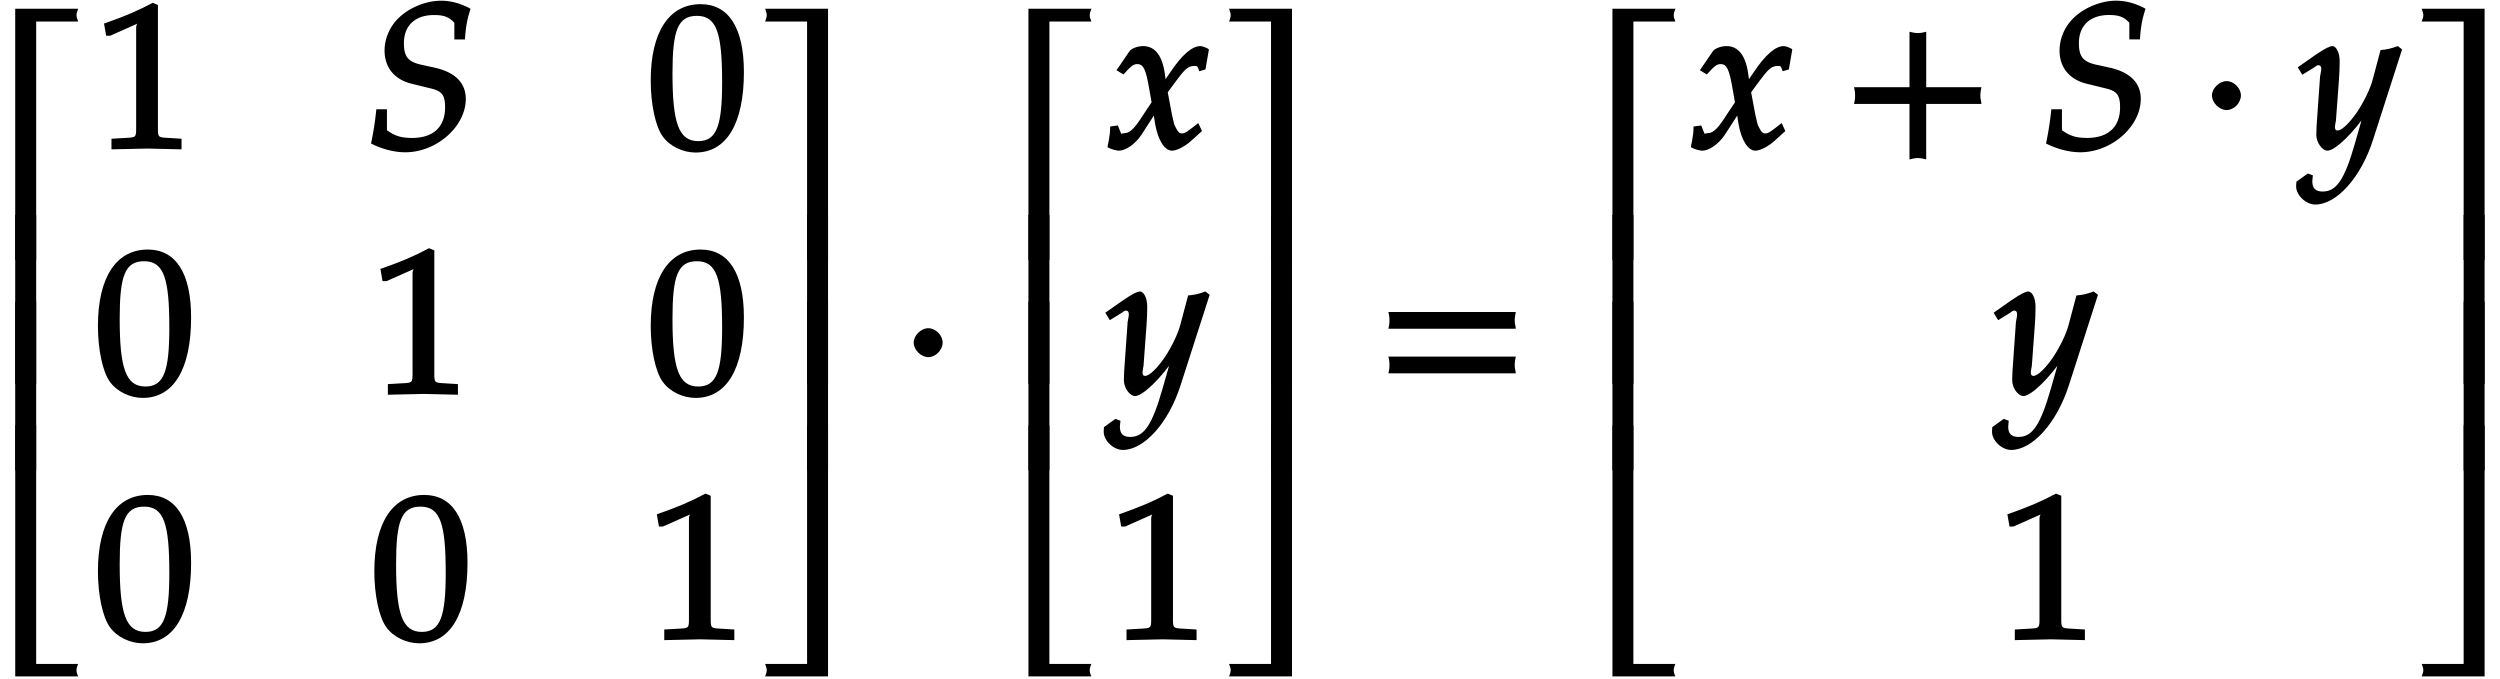 <svg xmlns="http://www.w3.org/2000/svg" xmlns:xlink="http://www.w3.org/1999/xlink" width="195px" height="53px" viewBox="0 0 146 40"><defs><symbol overflow="visible" id="a"><path d="M5.078-14.781H1.562V0h1.235v-14.031h2.469c-.079-.203-.094-.281-.094-.375 0-.078.016-.172.094-.375zm0 0"/></symbol><symbol overflow="visible" id="b"><path d="M2.672-9.938h-1.11V0h1.235v-9.938zm0 0"/></symbol><symbol overflow="visible" id="c"><path d="M5.219-.125a.648.648 0 01-.047-.25c0-.078.016-.156.094-.36h-2.47V-14.78H1.564V0h3.703zm0 0"/></symbol><symbol overflow="visible" id="d"><path d="M5.125-.094v-.484l-.75-.047c-.656-.031-.64-.031-.64-.656v-7.172l-.313-.125c-.875.469-1.61.781-2.86 1.219l.125.718h.235l1.547-.687.031-.016c.063 0-.047-.015-.047.266v5.797c0 .625.016.625-.64.656L1-.578v.625L3.125 0l2 .047zm0 0"/></symbol><symbol overflow="visible" id="e"><path d="M6.14-8.266c-.546-.28-1.093-.437-1.671-.437-.89 0-1.89.406-2.532 1.047-.5.5-.796 1.187-.796 1.89 0 1.016.609 1.72 1.609 1.954l1.14.28c.657.157.813.423.813 1.11C4.703-1.266 4-.625 2.766-.625c-.641 0-1-.11-1.485-.453v-1.234H.656A18.215 18.215 0 01.344-.297C.984.031 1.719.22 2.359.22c1.844 0 3.563-1.516 3.563-3.14 0-.954-.64-1.579-1.844-1.845l-.781-.171C2.516-5.11 2.28-5.423 2.28-6.204c0-1.047.672-1.656 1.766-1.656.594 0 .875.109 1.203.453v.984h.625c.047-.781.14-1.234.328-1.797zm0 0"/></symbol><symbol overflow="visible" id="f"><path d="M5.688-4.5c0-2.625-.907-4-2.547-4C1.297-8.5.203-6.89.203-4c0 1.39.281 2.703.703 3.281.422.594 1.203.953 1.938.953 1.812 0 2.844-1.687 2.844-4.734zm-1.282.594C4.406-1.36 4.094-.437 3-.437c-1.156 0-1.516-1.079-1.516-4 0-2.516.313-3.375 1.438-3.375 1.172 0 1.484 1.03 1.484 3.906zm0 0"/></symbol><symbol overflow="visible" id="g"><path d="M4.656-.125v-14.656H.953c.078.203.094.297.094.375 0 .094-.016.172-.094.375h2.469V0h1.234zm0 0"/></symbol><symbol overflow="visible" id="h"><path d="M4.656-.125v-9.813H3.422V0h1.234zm0 0"/></symbol><symbol overflow="visible" id="i"><path d="M4.656-.125v-14.656H3.422V-.734H.953c.078.203.094.28.094.359 0 .094-.016.172-.094.375h3.703zm0 0"/></symbol><symbol overflow="visible" id="j"><path d="M2.516-3.125c0-.422-.407-.844-.844-.844-.422 0-.86.422-.86.844 0 .438.438.86.86.86.437 0 .844-.422.844-.86zm0 0"/></symbol><symbol overflow="visible" id="k"><path d="M5.875-5.875c-.14-.078-.344-.156-.453-.156-.469 0-1.063.468-1.797 1.578l-.453.656.25.094-.078-.578c-.14-1.188-.594-1.75-1.297-1.75-.313 0-.688.14-.797.297L.484-4.61l.407.25c.437-.485.578-.61.812-.61.39 0 .516.36.719 1.532l.125.718-.438.656C1.594-1.25 1.297-.905.953-.905c-.172 0-.172.078-.203.015l-.188-.468-.453.062c0 .36-.03.516-.093.89-.032.141-.047.173-.063.329.219.125.531.203.672.203.39 0 .953-.375 1.328-.938l.906-1.406-.234-.094.125.829c.172 1.015.578 1.609 1 1.609.266 0 .75-.234 1.125-.578l.64-.578-.218-.469c-.578.453-.766.61-.953.61-.188 0-.25-.094-.453-.5.015.046-.11-.407-.172-.75L3.5-3.313l.39-.532c.563-.765.782-1.015 1.157-1.015.187 0 .187-.032.312.312l.36-.11.203-1.171zm0 0"/></symbol><symbol overflow="visible" id="l"><path d="M5.953-5.875l-.203-.156c-.375.14-.64.203-1.016.234l-.453 1.703c-.14.563-.531 1.344-.922 1.938-.421.61-.89 1.094-1.156 1.094-.265 0-.11-.438-.094-.594l.172-2.328c.031-.36.047-.829.047-1.157 0-.53-.219-.89-.422-.89-.156 0-.422.125-1 .515L-.14-4.78l.266.437.734-.453c.063-.047.125-.11.204-.11.312 0 .125.485.109.673L.969-1.328l-.016.484c-.015.5.36.969.656.969.454 0 1.547-1.047 2.438-2.39l-.234-.094-.579 2.03c-.609 2.126-1.078 2.86-1.906 2.86-.422 0-.61-.187-.61-.61 0-.062.016-.155.032-.343l-.297-.11-.672.485c-.015.156-.015.219-.015.281 0 .516.578 1.063 1.125 1.063 1.265 0 2.703-1.61 3.406-3.828L6-5.828zm0 0"/></symbol><symbol overflow="visible" id="m"><path d="M8.266-4.078a1.419 1.419 0 01-.047-.36c0-.109.015-.234.062-.484h-7.5c.063.25.063.375.063.484 0 .125 0 .235-.063.5h7.5zm0 2.625a1.332 1.332 0 01-.047-.36c0-.109.015-.234.062-.484h-7.5c.063.25.063.375.063.485 0 .125 0 .25-.063.5h7.5zm0 0"/></symbol><symbol overflow="visible" id="n"><path d="M8.266-2.766a1.332 1.332 0 01-.047-.359c0-.11.015-.234.062-.484h-3.25v-3.266c-.25.063-.375.078-.484.078-.125 0-.25-.016-.5-.078v3.266H.78c.063.25.063.375.063.484 0 .125 0 .25-.063.5h3.266V.641c.25-.063.375-.079.5-.079.11 0 .234.016.484.079v-3.266h3.25zm0 0"/></symbol></defs><use xlink:href="#a" x="-1.252" y="15.297"/><use xlink:href="#b" x="-1.252" y="22.592"/><use xlink:href="#b" x="-1.252" y="27.694"/><use xlink:href="#c" x="-1.252" y="39.819"/><use xlink:href="#d" x="4.977" y="8.745"/><use xlink:href="#e" x="20.913" y="8.745"/><use xlink:href="#f" x="37.519" y="8.745"/><use xlink:href="#f" x="4.977" y="23.19"/><use xlink:href="#d" x="21.248" y="23.19"/><use xlink:href="#f" x="37.519" y="23.19"/><use xlink:href="#f" x="4.977" y="37.636"/><use xlink:href="#f" x="21.248" y="37.636"/><use xlink:href="#d" x="37.519" y="37.636"/><use xlink:href="#g" x="43.504" y="15.297"/><use xlink:href="#h" x="43.504" y="22.592"/><use xlink:href="#h" x="43.504" y="27.694"/><use xlink:href="#i" x="43.504" y="39.819"/><use xlink:href="#j" x="52.39" y="23.29"/><use xlink:href="#a" x="58.394" y="15.297"/><use xlink:href="#b" x="58.394" y="22.592"/><use xlink:href="#b" x="58.394" y="27.694"/><use xlink:href="#c" x="58.394" y="39.819"/><use xlink:href="#k" x="64.659" y="8.744"/><use xlink:href="#l" x="64.623" y="23.19"/><use xlink:href="#d" x="64.73" y="37.636"/><use xlink:href="#g" x="70.816" y="15.297"/><use xlink:href="#h" x="70.816" y="22.592"/><use xlink:href="#h" x="70.816" y="27.694"/><use xlink:href="#i" x="70.816" y="39.819"/><use xlink:href="#m" x="80.365" y="23.29"/><use xlink:href="#a" x="92.773" y="15.297"/><use xlink:href="#b" x="92.773" y="22.592"/><use xlink:href="#b" x="92.773" y="27.694"/><use xlink:href="#c" x="92.773" y="39.819"/><use xlink:href="#k" x="99.001" y="8.744"/><use xlink:href="#n" x="107.776" y="8.744"/><use xlink:href="#e" x="119.516" y="8.744"/><use xlink:href="#j" x="128.817" y="8.744"/><use xlink:href="#l" x="134.819" y="8.744"/><use xlink:href="#l" x="116.916" y="23.19"/><use xlink:href="#d" x="117.023" y="37.636"/><use xlink:href="#g" x="141.023" y="15.297"/><use xlink:href="#h" x="141.023" y="22.592"/><use xlink:href="#h" x="141.023" y="27.694"/><use xlink:href="#i" x="141.023" y="39.819"/></svg>